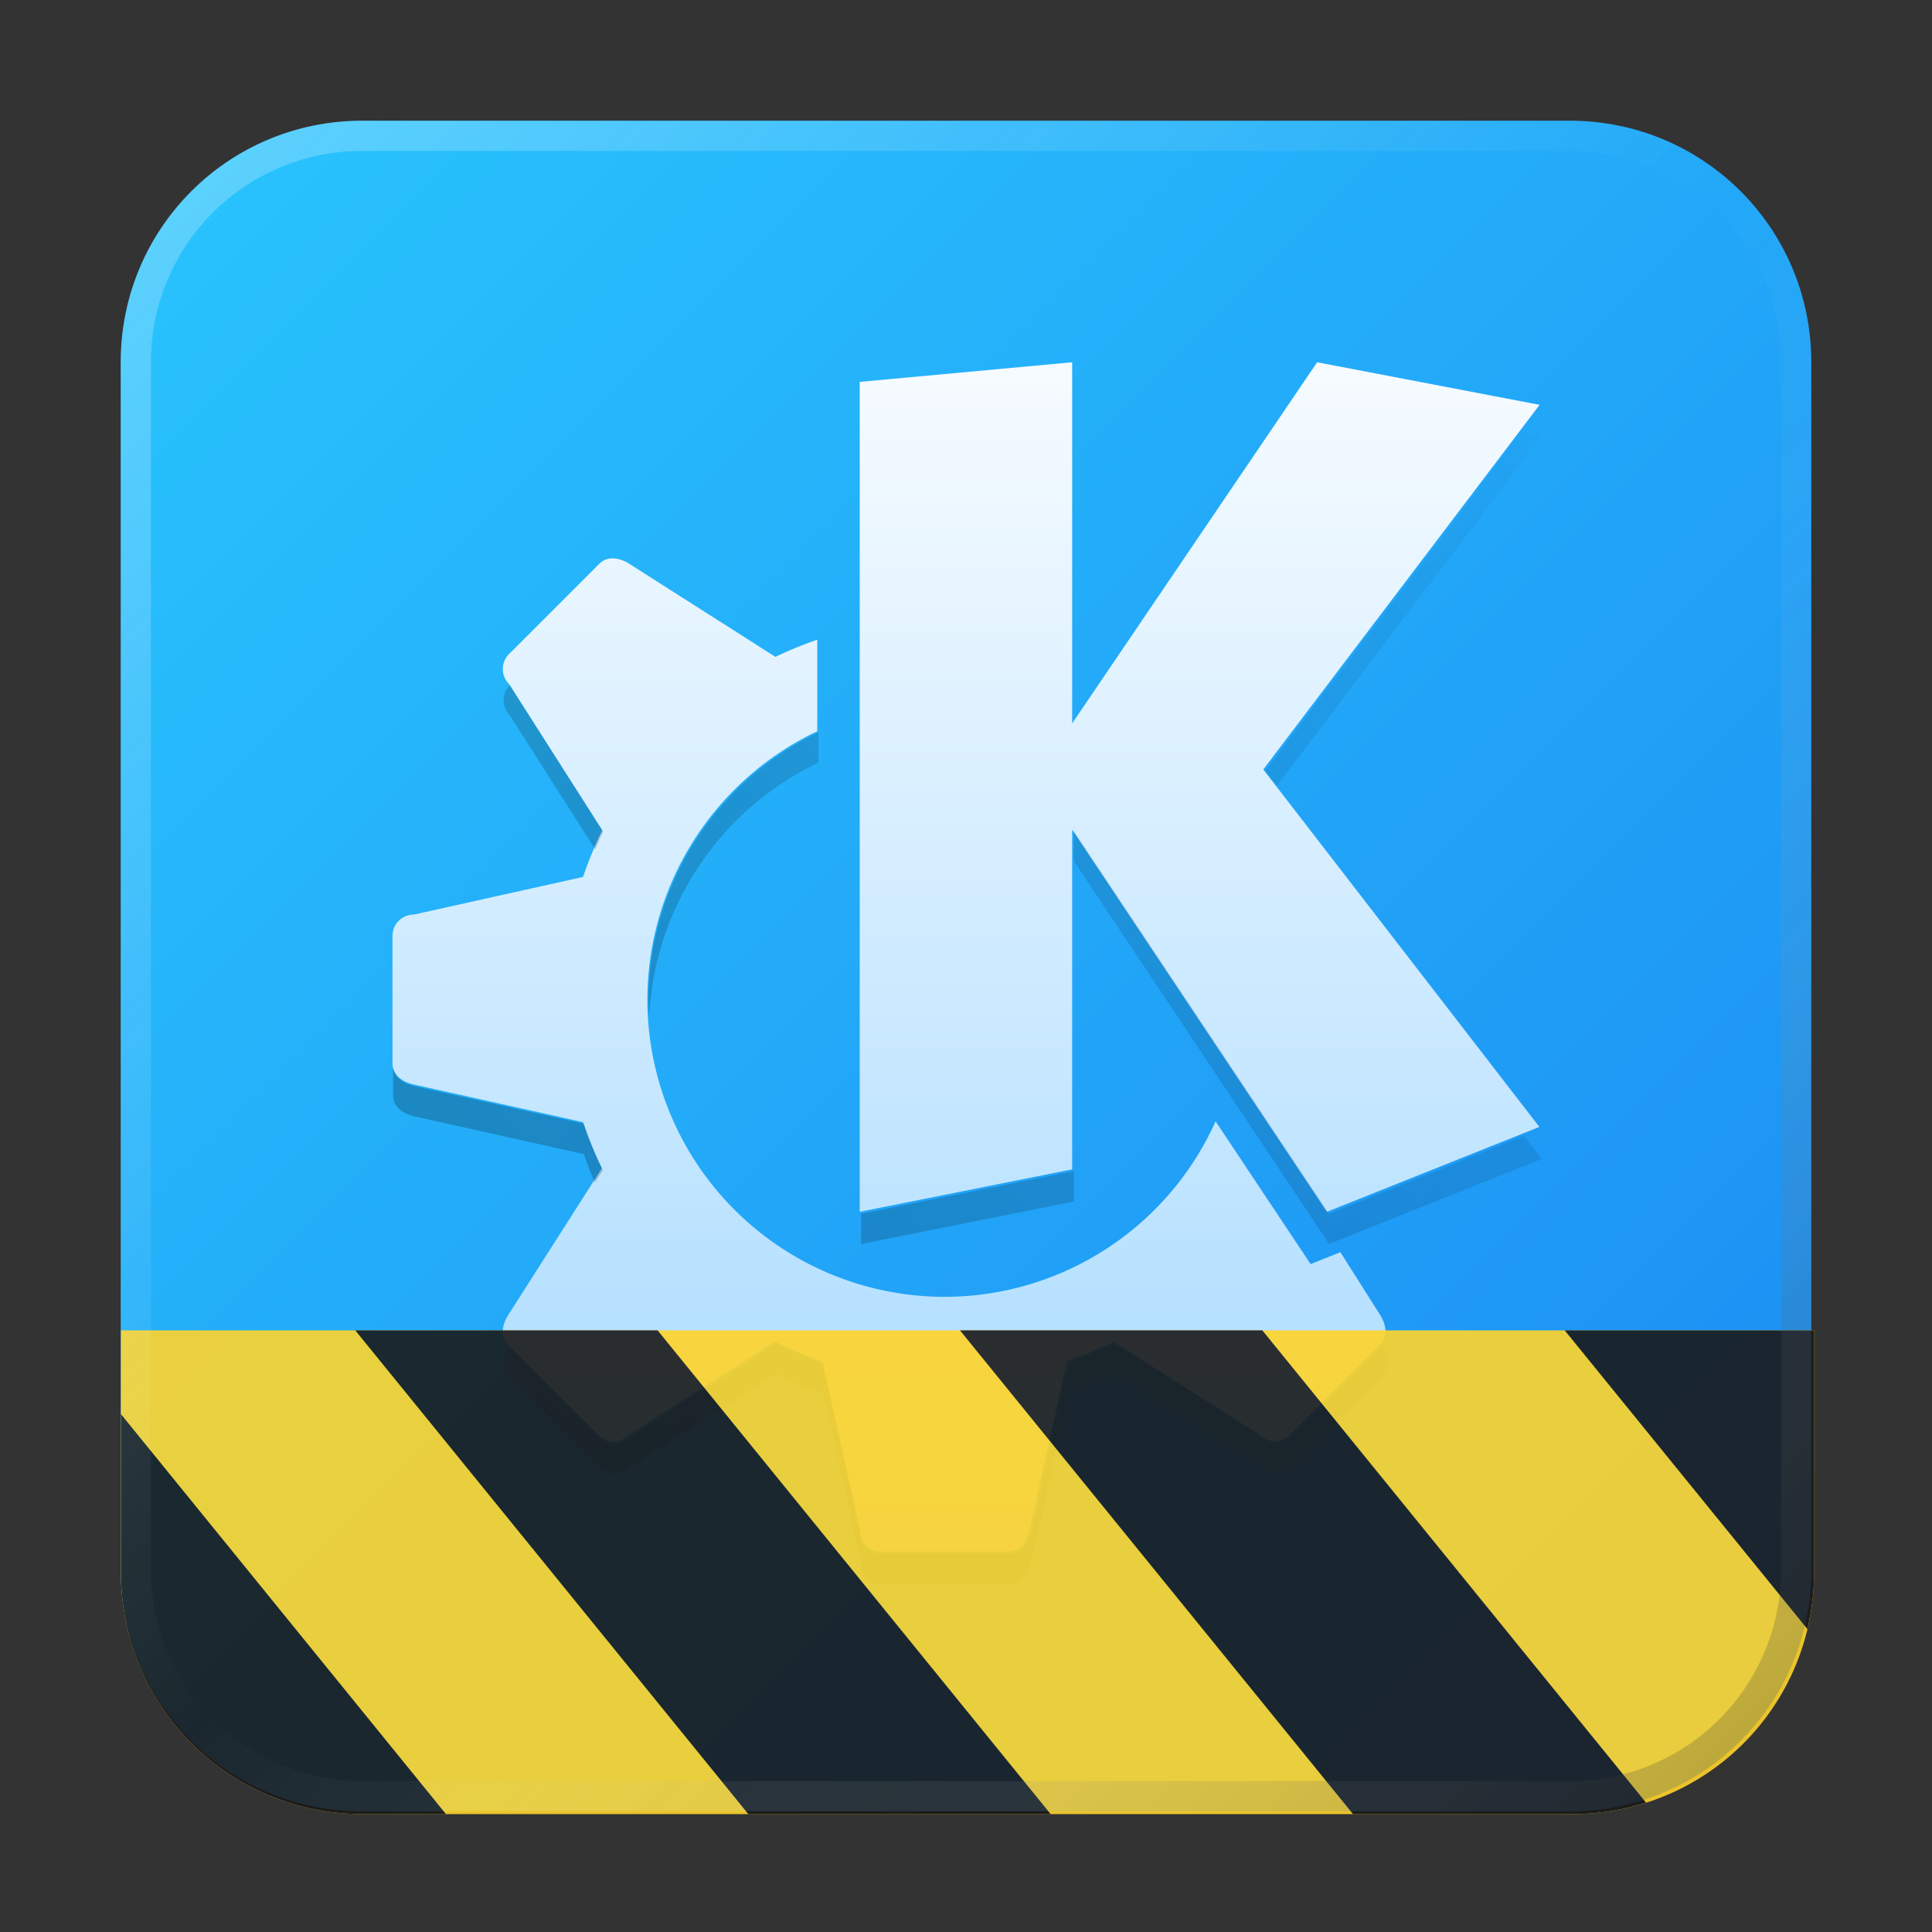 <?xml version="1.0" encoding="UTF-8" standalone="no"?>
<!-- Created with Inkscape (http://www.inkscape.org/) -->

<svg
   width="64"
   height="64"
   viewBox="0 0 16.933 16.933"
   version="1.1"
   id="svg5"
   inkscape:version="1.1.2 (0a00cf5339, 2022-02-04)"
   sodipodi:docname="pattern-kde-devel.svg"
   xmlns:inkscape="http://www.inkscape.org/namespaces/inkscape"
   xmlns:sodipodi="http://sodipodi.sourceforge.net/DTD/sodipodi-0.dtd"
   xmlns:xlink="http://www.w3.org/1999/xlink"
   xmlns="http://www.w3.org/2000/svg"
   xmlns:svg="http://www.w3.org/2000/svg">
  <rect x="0" y="0" width="16.933" height="16.933" fill="#333333" stroke="none"/>
  <sodipodi:namedview
     id="namedview7"
     pagecolor="#ffffff"
     bordercolor="#666666"
     borderopacity="1.0"
     inkscape:pageshadow="2"
     inkscape:pageopacity="0.0"
     inkscape:pagecheckerboard="0"
     inkscape:document-units="px"
     showgrid="false"
     units="px"
     height="48px"
     inkscape:zoom="12.25"
     inkscape:cx="31.959184"
     inkscape:cy="32"
     inkscape:window-width="1920"
     inkscape:window-height="1011"
     inkscape:window-x="0"
     inkscape:window-y="32"
     inkscape:window-maximized="1"
     inkscape:current-layer="svg5"
     inkscape:lockguides="true" />
  <defs
     id="defs2">
    <linearGradient
       inkscape:collect="always"
       id="linearGradient2017">
      <stop
         style="stop-color:#ffffff;stop-opacity:1;"
         offset="0"
         id="stop2013" />
      <stop
         style="stop-color:#9ad5ff;stop-opacity:1"
         offset="1"
         id="stop2015" />
    </linearGradient>
    <linearGradient
       inkscape:collect="always"
       id="linearGradient1261">
      <stop
         style="stop-color:#1a86f2;stop-opacity:1"
         offset="0"
         id="stop1257" />
      <stop
         style="stop-color:#2ac9fe;stop-opacity:1"
         offset="1"
         id="stop1259" />
    </linearGradient>
    <linearGradient
       inkscape:collect="always"
       xlink:href="#linearGradient37218"
       id="linearGradient1781"
       x1="2.8346456e-08"
       y1="2.2677165e-07"
       x2="64"
       y2="64"
       gradientUnits="userSpaceOnUse"
       gradientTransform="scale(0.265)" />
    <linearGradient
       inkscape:collect="always"
       id="linearGradient37218">
      <stop
         style="stop-color:#ffffff;stop-opacity:1"
         offset="0"
         id="stop37214" />
      <stop
         style="stop-color:#fdfdfd;stop-opacity:0.004"
         offset="0.497"
         id="stop37220" />
      <stop
         style="stop-color:#000000;stop-opacity:1"
         offset="1"
         id="stop37216" />
    </linearGradient>
    <linearGradient
       inkscape:collect="always"
       id="linearGradient6263">
      <stop
         style="stop-color:#000000;stop-opacity:1;"
         offset="0"
         id="stop6259" />
      <stop
         style="stop-color:#000000;stop-opacity:0;"
         offset="1"
         id="stop6261" />
    </linearGradient>
    <linearGradient
       inkscape:collect="always"
       xlink:href="#linearGradient1261"
       id="linearGradient1263"
       x1="16.933"
       y1="16.933"
       x2="-1.0955811e-07"
       y2="6.3308715e-07"
       gradientUnits="userSpaceOnUse" />
    <linearGradient
       inkscape:collect="always"
       xlink:href="#linearGradient6263"
       id="linearGradient1591"
       x1="7"
       y1="53.341"
       x2="55"
       y2="13.341"
       gradientUnits="userSpaceOnUse" />
    <linearGradient
       inkscape:collect="always"
       xlink:href="#linearGradient2017"
       id="linearGradient1917"
       x1="3.44"
       y1="2.037"
       x2="3.44"
       y2="15.266"
       gradientUnits="userSpaceOnUse" />
  </defs>
  <path
     id="rect863"
     style="fill:url(#linearGradient1263);fill-opacity:1;stroke-width:0.265"
     d="M 3.175,1.058 H 13.758 c 1.173,0 2.117,0.944 2.117,2.117 V 13.758 c 0,1.173 -0.944,2.117 -2.117,2.117 H 3.175 c -1.173,0 -2.117,-0.944 -2.117,-2.117 V 3.175 c 0,-1.173 0.944,-2.117 2.117,-2.117 z"
     sodipodi:nodetypes="sssssssss" />
  <path
     id="path27"
     d="M 9.397,3.175 7.535,3.347 V 10.621 L 9.397,10.249 V 7.271 L 11.63,10.621 13.492,9.877 11.072,6.744 13.494,3.548 11.544,3.175 9.397,6.34 Z M 5.379,4.894 A 0.162,0.162 0 0 0 5.252,4.942 L 4.462,5.732 a 0.186,0.186 0 0 0 0,0.264 L 5.279,7.278 A 3.351,3.351 0 0 0 5.11,7.686 L 3.627,8.016 A 0.186,0.186 0 0 0 3.44,8.202 v 1.117 c 0,0.103 0.086,0.164 0.187,0.186 l 1.483,0.33 c 0.046,0.138 0.101,0.273 0.165,0.404 l -0.82,1.285 c -0.055,0.087 -0.073,0.189 0,0.263 l 0.79,0.79 a 0.186,0.186 0 0 0 0.263,0 l 1.286,-0.819 a 3.351,3.351 0 0 0 0.41,0.171 l 0.329,1.483 c 0,0.103 0.083,0.186 0.186,0.186 h 1.118 c 0.103,0 0.164,-0.085 0.186,-0.186 l 0.329,-1.484 a 3.351,3.351 0 0 0 0.41,-0.167 l 1.28,0.815 a 0.186,0.186 0 0 0 0.263,0 l 0.79,-0.79 c 0.073,-0.073 0.055,-0.176 0,-0.263 L 11.748,10.975 11.487,11.079 10.654,9.828 A 2.606,2.606 0 0 1 8.28,11.366 2.606,2.606 0 0 1 5.674,8.759 2.606,2.606 0 0 1 7.163,6.409 V 5.607 A 3.351,3.351 0 0 0 6.796,5.757 L 5.516,4.942 A 0.286,0.286 0 0 0 5.379,4.894 Z"
     style="fill:url(#linearGradient1917);stroke-width:0.532;fill-opacity:1" />
  <path
     id="path27-6"
     style="opacity:0.3;fill:url(#linearGradient1591);stroke-width:2.01;fill-opacity:1"
     d="M 50.338 14.283 L 41.848 25.49 L 42.23 25.986 L 51 14.41 L 50.338 14.283 z M 16.865 22.664 L 16.863 22.666 A 0.704 0.704 0 0 0 16.863 23.662 L 19.688 28.092 A 12.664 12.664 0 0 1 19.953 27.508 L 16.865 22.664 z M 27.07 24.223 A 9.85 9.85 0 0 0 21.445 33.105 A 9.85 9.85 0 0 0 21.471 33.611 A 9.85 9.85 0 0 1 27.07 25.223 L 27.07 24.223 z M 35.516 27.48 L 35.516 28.48 L 43.957 41.143 L 50.992 38.33 L 50.402 37.566 L 43.957 40.143 L 35.516 27.48 z M 13 35.219 L 13 36.219 C 13 36.609 13.325 36.837 13.707 36.922 L 19.312 38.17 C 19.42 38.49 19.54 38.804 19.672 39.113 L 19.938 38.697 C 19.696 38.203 19.487 37.693 19.312 37.17 L 13.707 35.922 C 13.325 35.837 13 35.609 13 35.219 z M 35.516 38.736 L 28.48 40.143 L 28.48 41.143 L 35.516 39.736 L 35.516 38.736 z M 25.682 44.441 L 20.82 47.535 A 0.704 0.704 0 0 1 19.828 47.535 L 16.842 44.549 L 16.84 44.553 C 16.631 44.88 16.564 45.269 16.84 45.547 L 19.828 48.535 A 0.704 0.704 0 0 0 20.82 48.535 L 25.682 45.441 A 12.664 12.664 0 0 0 27.232 46.088 L 28.477 51.695 C 28.477 52.085 28.79 52.398 29.18 52.398 L 33.404 52.398 C 33.794 52.398 34.021 52.077 34.105 51.695 L 35.352 46.084 A 12.664 12.664 0 0 0 36.902 45.453 L 41.738 48.535 A 0.704 0.704 0 0 0 42.732 48.535 L 45.719 45.547 C 45.994 45.269 45.928 44.88 45.719 44.553 L 45.717 44.549 L 42.732 47.535 A 0.704 0.704 0 0 1 41.738 47.535 L 36.902 44.453 A 12.664 12.664 0 0 1 35.352 45.084 L 34.105 50.695 C 34.021 51.077 33.794 51.398 33.404 51.398 L 29.18 51.398 C 28.79 51.398 28.477 51.085 28.477 50.695 L 27.232 45.088 A 12.664 12.664 0 0 1 25.682 44.441 z "
     transform="scale(0.265)" />
  <g
     id="g1664"
     style="opacity:0.9">
    <path
       id="path866"
       style="fill:#ffd42a;fill-opacity:1;stroke-width:0.265"
       d="M 4 44 L 4 52 C 4 56.432 7.568 60 12 60 L 52 60 C 56.432 60 60 56.432 60 52 L 60 44 L 4 44 z "
       transform="scale(0.265)" />
    <path
       id="rect1125"
       style="fill:#1a1a1a;stroke-width:1"
       d="M 11.75 44 L 24.75 60 L 34.75 60 L 21.75 44 L 11.75 44 z M 31.75 44 L 44.75 60 L 52 60 C 52.852 60 53.672 59.866 54.441 59.621 L 41.75 44 L 31.75 44 z M 51.75 44 L 59.777 53.879 C 59.921 53.277 60 52.648 60 52 L 60 44 L 51.75 44 z M 4 46.77 L 4 52 C 4 56.432 7.568 60 12 60 L 14.75 60 L 4 46.77 z "
       transform="scale(0.265)" />
  </g>
  <path
     id="rect1345"
     style="opacity:0.3;fill:url(#linearGradient1781);fill-opacity:1;stroke-width:0.265"
     d="m 3.175,1.058 c -1.173,0 -2.117,0.944 -2.117,2.117 V 13.758 c 0,1.173 0.944,2.117 2.117,2.117 H 13.758 c 1.173,0 2.117,-0.944 2.117,-2.117 V 3.175 c 0,-1.173 -0.944,-2.117 -2.117,-2.117 z m 0,0.265 H 13.758 c 1.026,0 1.852,0.826 1.852,1.852 V 13.758 c 0,1.026 -0.826,1.852 -1.852,1.852 H 3.175 c -1.026,0 -1.852,-0.826 -1.852,-1.852 V 3.175 c 0,-1.026 0.826,-1.852 1.852,-1.852 z" />
</svg>
